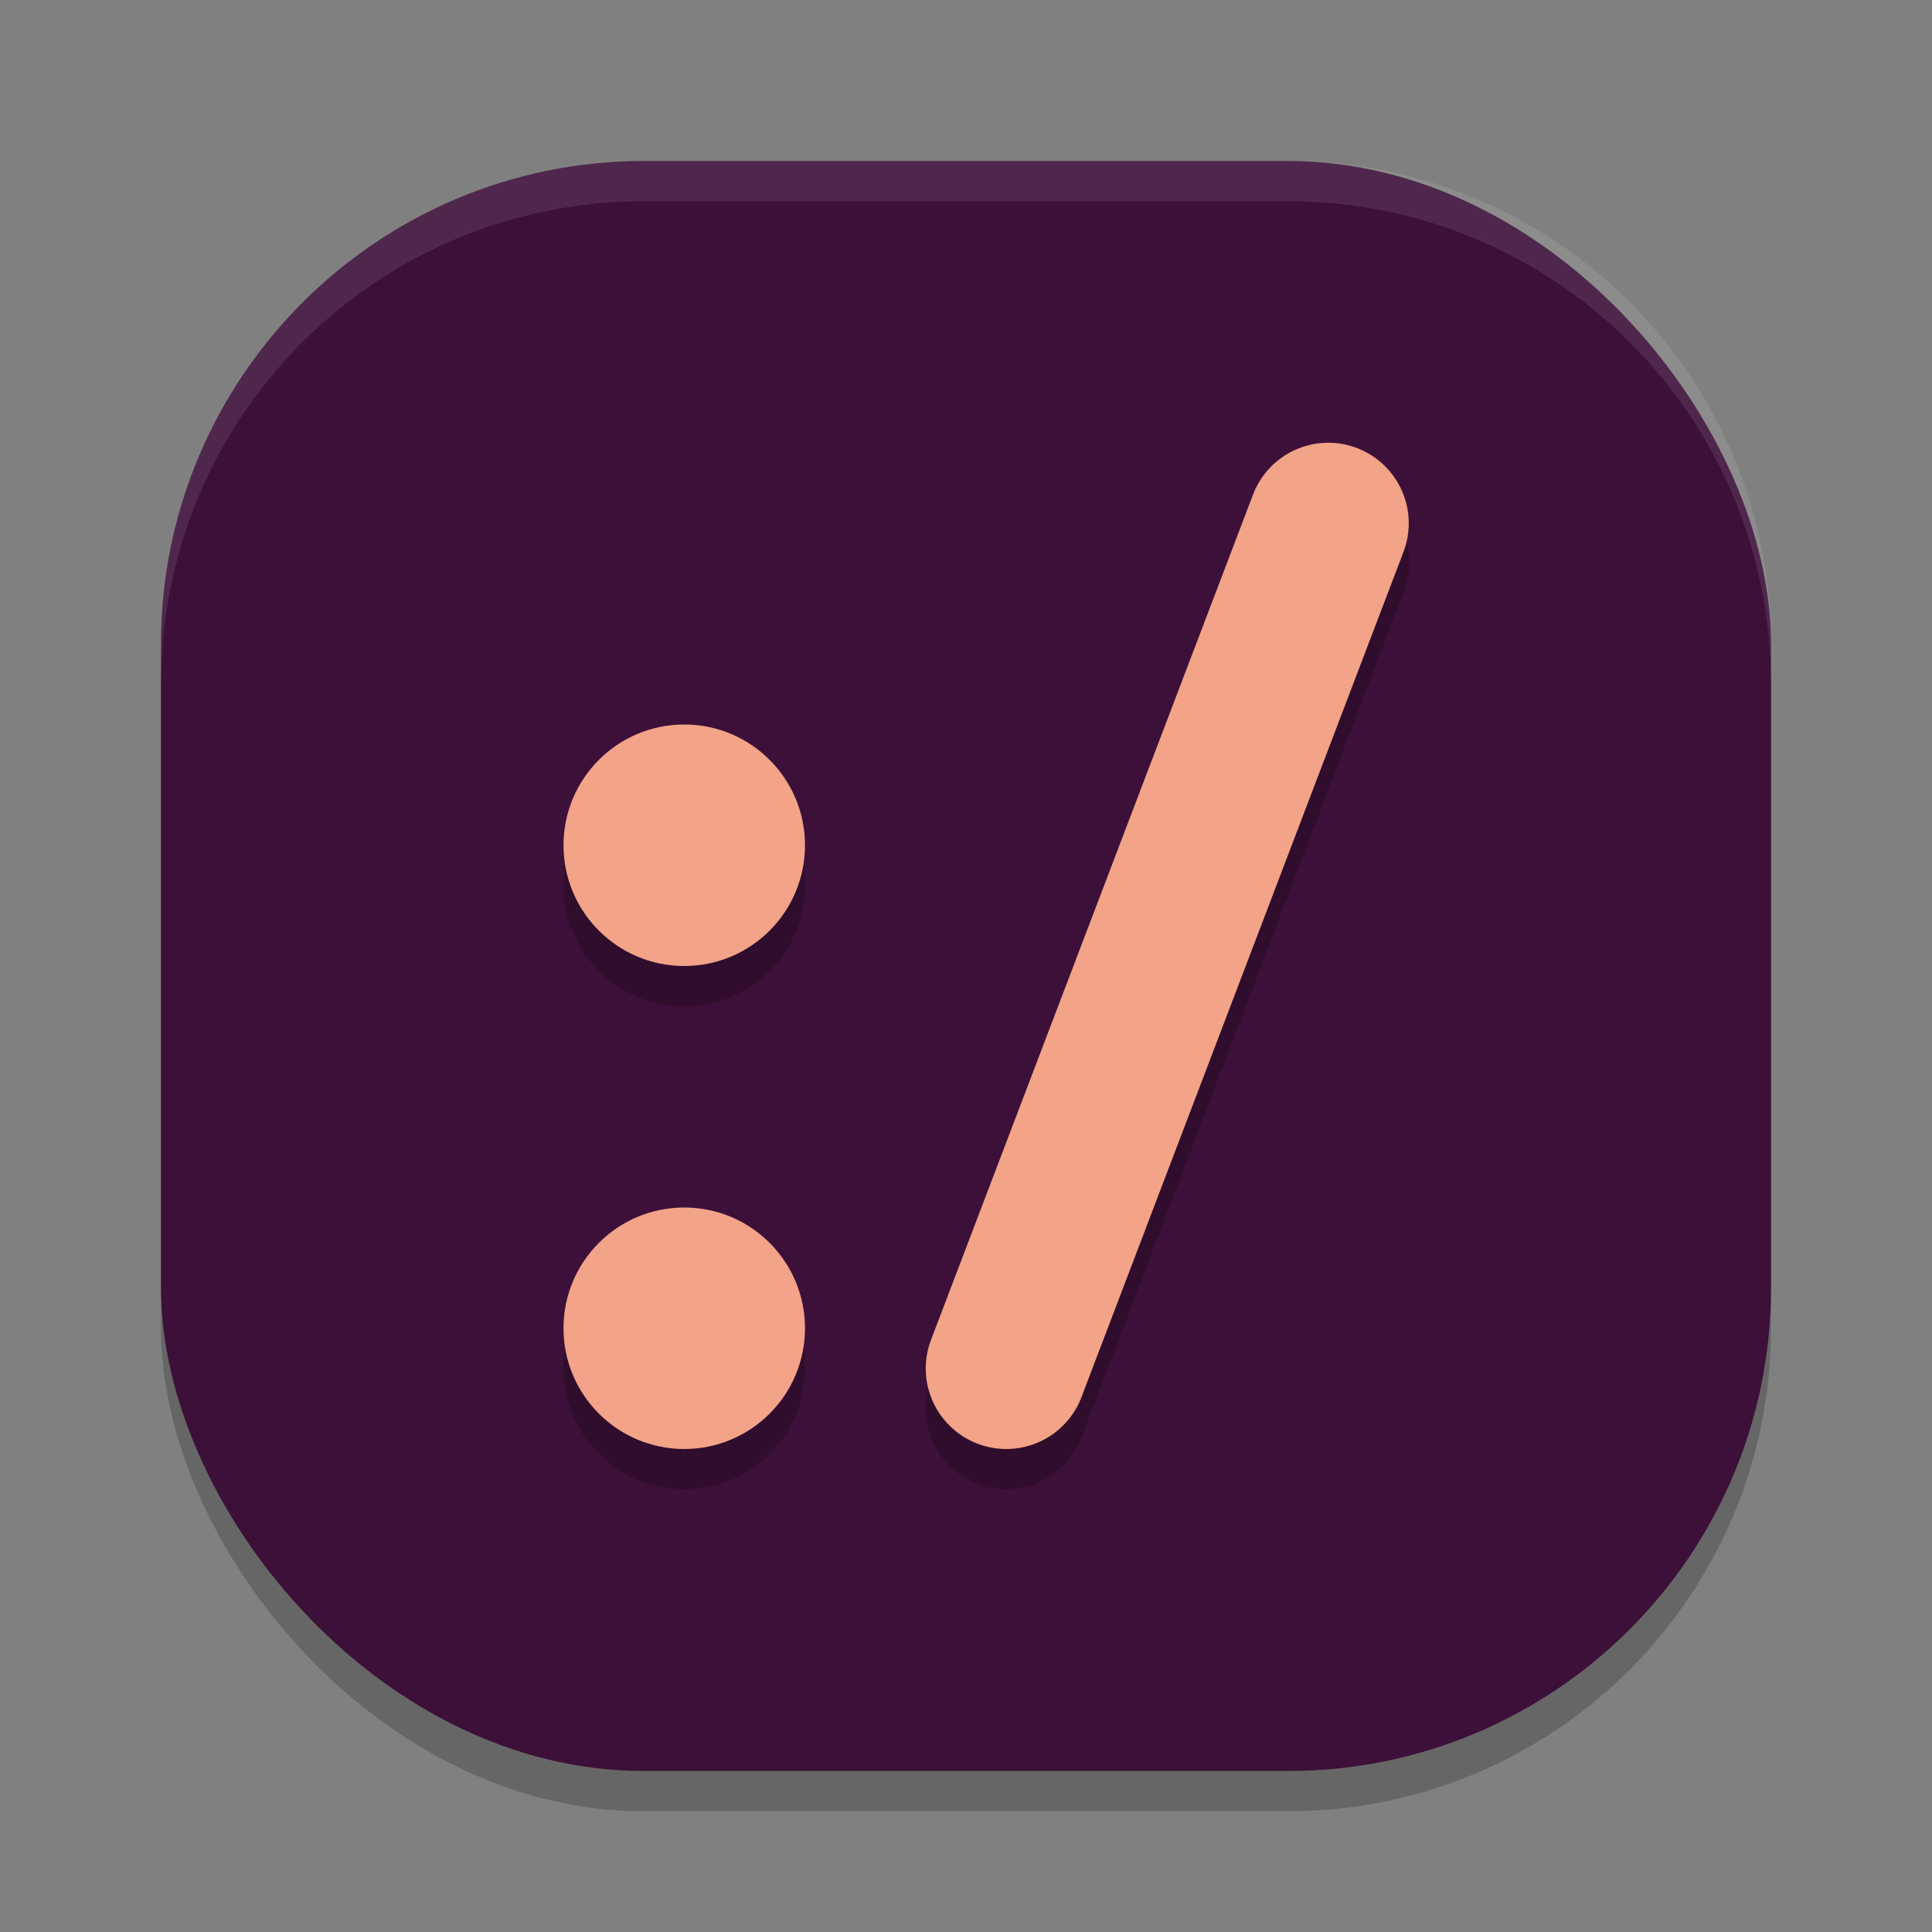 <svg xmlns="http://www.w3.org/2000/svg" width="48" height="48" version="1">
 <rect width="100%" height="100%" fill="#808080" stroke="none"/>
 <rect style="opacity:0.2" width="40" height="40" x="4" y="5" rx="12" ry="12"/>
 <rect style="fill:#3c1038" width="40" height="40" x="4" y="4" rx="12" ry="12"/>
 <path style="fill:#ffffff;opacity:0.1" d="M 16 4 C 9.352 4 4 9.352 4 16 L 4 17 C 4 10.352 9.352 5 16 5 L 32 5 C 38.648 5 44 10.352 44 17 L 44 16 C 44 9.352 38.648 4 32 4 L 16 4 z"/>
 <path style="opacity:0.2" d="m 32.908,11.976 a 2,2 0 0 0 -1.777,1.311 l -8,21 a 2,2 0 1 0 3.738,1.426 l 8,-21 A 2,2 0 0 0 32.908,11.976 Z M 17,18.999 a 3,3 0 0 0 -3,3 3,3 0 0 0 3,3 3,3 0 0 0 3,-3 3,3 0 0 0 -3,-3 z m 0,12 a 3,3 0 0 0 -3,3 3,3 0 0 0 3,3 3,3 0 0 0 3,-3 3,3 0 0 0 -3,-3 z"/>
 <circle style="fill:#f2a388" cx="17" cy="21" r="3"/>
 <circle style="fill:#f2a388" cx="17" cy="33" r="3"/>
 <path style="fill:none;stroke:#f2a388;stroke-width:4;stroke-linecap:round;stroke-linejoin:round" d="M 25,34 33,13"/>
</svg>
